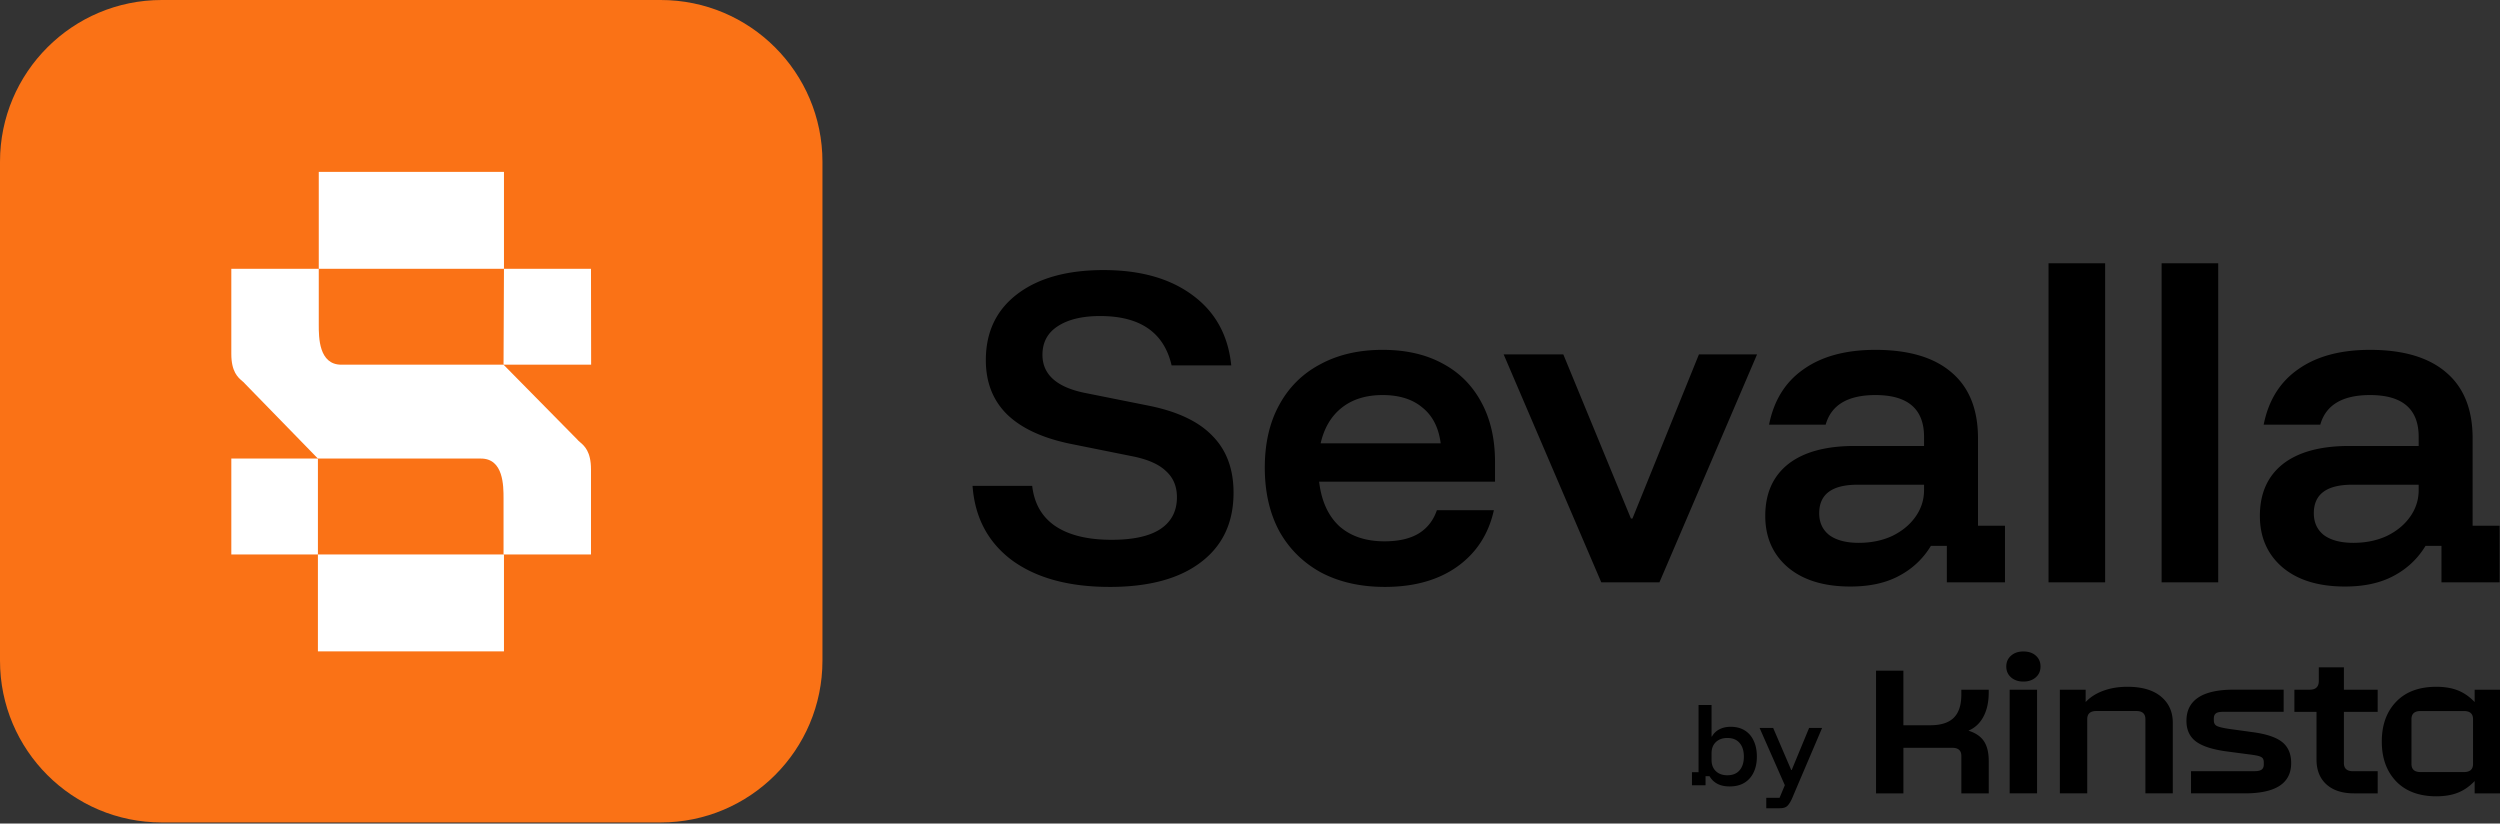 <svg xmlns="http://www.w3.org/2000/svg" fill="none" viewBox="0 0 1700 560"><rect x="0" y="0" width="1700" height="560" fill="#333333" stroke="none"/><path fill="#fff" d="M155 70h279v418H155z"></path><path fill="#FA7216" d="M0 110C0 49.249 49.249 0 110 0h339.266c60.751 0 110 49.249 110 110v339.266c0 60.751-49.249 110-110 110H110c-60.751 0-110-49.249-110-110z"></path><g id="sevalla-logo-by-kinsta-letter-s"><path fill="#fff" d="M157.294 182.778h59.469v38.117c0 8.496 0 27.095 15.353 27.095h110.29l50.14 50.86c.441.601 1.107 1.167 1.884 1.827 2.931 2.493 7.445 6.332 7.445 18.494v57.863h-59.469v-38.116c0-8.496 0-27.095-15.353-27.095H216.18l-49.558-50.86c-.441-.601-1.106-1.167-1.883-1.828-2.931-2.492-7.445-6.331-7.445-18.493z"></path><path fill="#fff" d="M216.763 116.878v65.9h125.934v-65.9zM216.18 377.034v65.9h126.517v-65.9z"></path><path fill="#fff" d="m342.697 182.778-.291 65.212h59.566l-.097-65.212zM157.294 311.823v65.211h58.886v-65.211z"></path></g><path fill="#000" d="M754.592 399.1q-41.592 0-66.392-18.083-24.542-18.342-26.867-50.634h40.559q2.066 18.084 15.758 27.384 13.95 9.3 38.233 9.3 21.958 0 33.067-7.234 11.367-7.49 11.367-21.7 0-11.108-7.492-17.825-7.233-6.975-22.992-10.075l-42.366-8.525q-28.417-5.941-42.884-20.15-14.208-14.208-14.208-36.683 0-28.675 21.442-44.95 21.441-16.275 58.641-16.275 37.46 0 60.45 17.05 23.25 17.05 26.35 47.792H796.7q-7.75-33.584-48.567-33.584-18.341 0-28.933 6.975-10.333 6.717-10.333 19.375 0 19.892 28.416 25.834l43.917 8.783q29.45 5.942 43.4 20.667 14.208 14.467 14.208 38.491 0 30.484-22.216 47.275-21.959 16.792-62 16.792M941.694 399.1q-24.8 0-43.4-9.817-18.342-10.074-28.417-28.158-9.817-18.341-9.817-43.142 0-24.8 9.817-42.625 9.816-18.083 27.9-27.641 18.084-9.817 42.367-9.817 23.766 0 40.816 9.3 17.05 9.042 26.35 26.35 9.3 17.05 9.3 40.558v13.434H897.002q2.325 19.633 13.692 30.225 11.625 10.333 30.741 10.333 14.209 0 22.992-5.167 9.042-5.424 12.658-16.016h38.755c-3.62 16.361-11.97 29.191-25.063 38.491Q971.402 399.1 941.694 399.1m-43.659-97.65h81.634q-2.067-16.017-12.4-24.283-10.076-8.526-27.125-8.525-16.793 0-27.642 8.525-10.85 8.524-14.467 24.283M1088.88 396l-66.39-155h40.56l45.98 111.6h1.04l45.2-111.6h39.53l-66.39 155zM1258.24 398.842c-18.08 0-32.29-4.392-42.62-13.175q-15.24-13.176-15.24-34.875c0-15.156 5.16-26.867 15.5-35.134q15.75-12.4 45.21-12.4h47.27v-6.2c0-18.944-11.02-28.416-33.07-28.416q-28.155 0-33.84 20.15h-38.49c3.27-16.534 11.11-29.106 23.51-37.717 12.4-8.783 28.67-13.175 48.82-13.175q34.11 0 51.93 15.5 17.82 15.241 17.82 44.692v59.416h18.35V396h-39.53v-24.8h-10.85c-5.34 8.783-12.57 15.586-21.7 20.408-8.95 4.823-19.98 7.234-33.07 7.234m5.69-29.709c8.44 0 16.01-1.55 22.73-4.65 6.72-3.272 11.97-7.577 15.76-12.916q5.94-8.267 5.94-18.342v-3.617h-45.21c-17.39 0-26.09 6.459-26.09 19.375 0 6.373 2.33 11.367 6.98 14.984q7.23 5.166 19.89 5.166M1393 396V179h38.49v217zM1469.9 396V179h38.49v217zM1594.58 398.842c-18.08 0-32.29-4.392-42.62-13.175q-15.24-13.176-15.24-34.875c0-15.156 5.16-26.867 15.5-35.134 10.5-8.266 25.57-12.4 45.2-12.4h47.28v-6.2c0-18.944-11.02-28.416-33.07-28.416q-28.155 0-33.84 20.15h-38.49c3.27-16.534 11.11-29.106 23.51-37.717 12.4-8.783 28.67-13.175 48.82-13.175 22.74 0 40.04 5.167 51.93 15.5q17.82 15.241 17.82 44.692v59.416h18.34V396h-39.52v-24.8h-10.85c-5.34 8.783-12.57 15.586-21.7 20.408-8.96 4.823-19.98 7.234-33.07 7.234m5.69-29.709c8.43 0 16.01-1.55 22.73-4.65 6.72-3.272 11.97-7.577 15.76-12.916q5.94-8.267 5.94-18.342v-3.617h-45.21c-17.39 0-26.09 6.459-26.09 19.375 0 6.373 2.32 11.367 6.97 14.984 4.83 3.444 11.46 5.166 19.9 5.166M1176.15 534.78c-3.21 0-5.96-.585-8.26-1.755a13.26 13.26 0 0 1-5.4-5.2h-2.72V534h-9.23v-8.905h4.48V479.4h8.84v21.45h.26c1.17-2.123 2.84-3.748 5-4.875q3.315-1.755 7.74-1.755c3.73 0 6.91.823 9.56 2.47 2.68 1.647 4.72 4.008 6.11 7.085 1.43 3.033 2.14 6.608 2.14 10.725s-.74 7.692-2.21 10.725q-2.145 4.55-6.3 7.085c-2.73 1.647-6.07 2.47-10.01 2.47m-1.57-7.605c3.64 0 6.42-1.127 8.33-3.38 1.95-2.253 2.92-5.352 2.92-9.295s-.97-7.042-2.92-9.295c-1.91-2.253-4.69-3.38-8.33-3.38-3.25 0-5.84.932-7.79 2.795s-2.93 4.377-2.93 7.54v4.68c0 3.163.98 5.677 2.93 7.54s4.54 2.795 7.79 2.795M1201.07 549.6v-7.085h9.03l3.58-8.58L1196.52 495h9.23l12.28 28.6h.33l11.83-28.6h8.84l-16.64 39-3.58 8.45q-1.425 3.38-3.12 5.265c-1.08 1.257-2.88 1.885-5.39 1.885zM1275.7 539.493h18.62v-30.985h33.2c4.14 0 6.2 1.848 6.2 5.542v25.443h18.62v-22.024c0-5.686-1.08-10.16-3.26-13.435-2.17-3.263-5.68-5.662-10.55-7.173 4.45-1.896 7.86-5.087 10.24-9.597 2.38-4.498 3.56-9.968 3.56-16.41v-1.847h-18.62v3.262c0 7.102-1.7 12.368-5.12 15.775s-8.75 5.122-15.97 5.122h-18.31v-37.091h-18.61zm100.21-76.028c3.42 0 6.21-.948 8.38-2.843 2.18-1.896 3.26-4.355 3.26-7.39s-1.06-5.494-3.18-7.389-4.93-2.843-8.46-2.843c-3.52 0-6.2.948-8.38 2.843-2.17 1.895-3.26 4.354-3.26 7.389s1.09 5.494 3.26 7.39c2.18 1.895 4.97 2.843 8.38 2.843m299.56 61.537h-29.48c-4.14 0-6.2-1.847-6.2-5.542v-30.409c0-3.694 2.06-5.542 6.2-5.542h29.48c4.13 0 6.2 1.848 6.2 5.542v30.409c0 3.695-2.07 5.542-6.2 5.542m-18.78 16.482c5.68 0 10.59-.827 14.74-2.483 4.14-1.655 7.91-4.282 11.33-7.893v8.385h17.53v-70.486h-17.53v8.385c-3.42-3.599-7.19-6.226-11.33-7.894-4.13-1.655-9.04-2.483-14.74-2.483-11.69 0-20.79 3.383-27.3 10.161-6.52 6.777-9.77 15.798-9.77 27.074s3.26 20.297 9.77 27.074c6.52 6.778 15.76 10.16 27.3 10.16m-55.85-1.991h15.98v-15.066h-16.76q-6.21 0-6.21-5.542v-34.824h22.96v-15.066h-22.96v-15.211h-17.06v9.237q0 5.974-6.21 5.974h-10.39v15.066h15.04v32.4c0 7.198 2.25 12.836 6.74 16.914 4.51 4.079 10.78 6.106 18.85 6.106m-110.92 0h36.61c20.99 0 31.49-6.846 31.49-20.608 0-6.25-2.04-11.012-6.13-14.287-4.08-3.263-10.83-5.518-20.24-6.754l-15.52-2.135c-4.45-.66-7.34-1.356-8.68-2.063-1.35-.708-2.02-1.968-2.02-3.767v-1.283c0-1.608.48-2.771 1.41-3.479.92-.708 2.52-1.068 4.8-1.068h41.26v-15.066h-34.12c-10.56 0-18.52 1.775-23.9 5.326s-8.07 8.841-8.07 15.846c0 6.07 2.1 10.712 6.29 13.927 4.19 3.227 11.04 5.494 20.56 6.826l15.04 1.991c3.21.384 5.53.756 6.98 1.139 1.44.384 2.44.9 2.95 1.56s.77 1.607.77 2.843v1.415c0 1.608-.5 2.771-1.48 3.479s-2.55 1.068-4.73 1.068h-43.27zm-89.2 0h18.62v-50.454q0-5.542 6.21-5.542h27.14q6.21 0 6.21 5.542v50.454h18.62v-48.03c0-7.39-2.66-13.316-7.99-17.766s-12.95-6.682-22.88-6.682c-5.99 0-11.45.9-16.36 2.699-4.91 1.8-8.92 4.355-12.02 7.678v-8.385h-17.54v70.486zm-34.12 0h18.62v-70.474h-18.62v70.486z"></path></svg>
